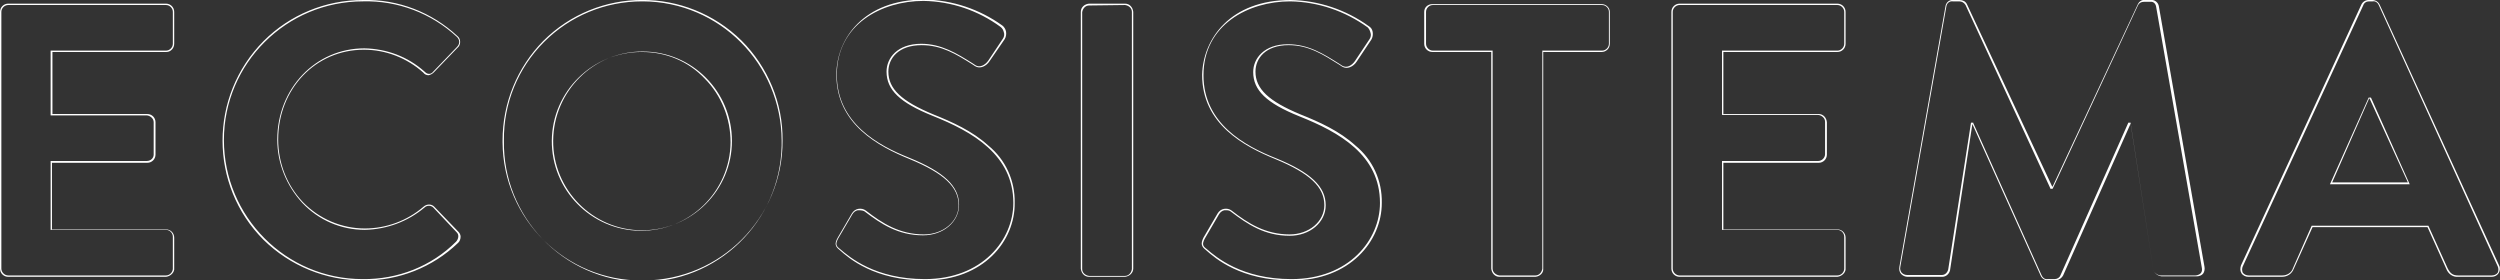 <?xml version="1.0" encoding="utf-8"?>
<!-- Generator: Adobe Illustrator 26.0.3, SVG Export Plug-In . SVG Version: 6.00 Build 0)  -->
<svg version="1.1" id="Capa_1" xmlns="http://www.w3.org/2000/svg" xmlns:xlink="http://www.w3.org/1999/xlink" x="0px" y="0px"
	 viewBox="0 0 548.2 61.5" style="enable-background:new 0 0 548.2 61.5;" xml:space="preserve">
<rect x="0" y="0" width="548.2" height="61.5" fill="#333333" stroke="none"/>
<style type="text/css">
	.st0{fill:#FFFFFF;}
</style>
<g id="Layer_2">
	<g id="Layer_1-2">
		<path class="st0" d="M450.6,61.5h-1.5c-0.7,0-1.3-0.4-1.6-1l-15-33.3l0,0l-4.9,32.1c-0.2,0.8-0.9,1.4-1.7,1.4h-7.6
			c-0.5,0-1-0.2-1.4-0.6c-0.4-0.4-0.5-1-0.4-1.6l0,0l10.1-57.1c0.1-0.8,0.8-1.5,1.7-1.4h1.4c0.7,0,1.3,0.3,1.6,0.9l18.7,40h0.1
			l18.7-40c0.3-0.6,0.9-1,1.5-0.9h1.4c0.8-0.1,1.6,0.6,1.7,1.4l10,57.1c0.1,0.5,0,1.1-0.3,1.5c-0.3,0.4-0.9,0.6-1.4,0.6h-7.7
			c-0.8-0.1-1.5-0.6-1.8-1.4l-5-32.1l0,0l-14.8,33.3C452,61.1,451.3,61.5,450.6,61.5z M432.2,26.9h0.5V27l15,33.4
			c0.2,0.5,0.7,0.9,1.3,0.8h1.5c0.6,0,1.1-0.3,1.3-0.8l14.9-33.5h0.5V27l5,32.2c0.2,0.6,0.8,1.1,1.5,1.2h7.7c0.4,0,0.9-0.2,1.2-0.5
			c0.3-0.4,0.3-0.8,0.2-1.3l-10-57.1c-0.1-0.7-0.6-1.2-1.3-1.1h-1.4c-0.6,0-1.1,0.3-1.3,0.8l-18.7,40.2h-0.5v-0.1L431,1.1
			c-0.3-0.5-0.8-0.8-1.4-0.8h-1.4c-0.7-0.1-1.3,0.4-1.4,1.1l-10.1,57.1c-0.1,0.5,0,0.9,0.3,1.3c0.3,0.3,0.7,0.5,1.2,0.5h7.6
			c0.7,0,1.2-0.5,1.4-1.2L432.2,26.9z M283.2,61.5c-11.1,0-16.7-4.8-18.8-6.7c-0.9-0.7-1.2-1.3-0.5-2.7l3.1-5.3
			c0.3-0.5,0.8-0.9,1.4-1c0.6-0.1,1.2,0,1.7,0.4c3.6,2.8,7.4,5.2,12.7,5.2c4.2,0,7.6-2.8,7.6-6.4c0-4-3.2-7-10.7-10.1
			c-6.9-2.8-16.1-7.7-16.1-18.5C263.8,8.5,269.8,0,283,0c6.1,0.1,12.1,2.1,17.1,5.7c0.5,0.3,0.8,0.7,0.9,1.3c0.1,0.6,0,1.2-0.3,1.7
			l-3.2,4.8c-0.7,1.1-2.1,1.8-3.2,1.1l-0.6-0.4c-3.5-2.2-6.7-4.3-11.1-4.3c-5.1,0-7.3,2.9-7.3,5.8c0,3.8,2.9,6.5,9.9,9.4
			c4,1.6,8.5,3.6,12,6.8c3.8,3.1,5.9,7.7,5.8,12.6C303,52.8,296.1,61.5,283.2,61.5L283.2,61.5z M268.9,46.1c-0.1,0-0.2,0-0.4,0
			c-0.5,0.1-0.9,0.4-1.2,0.9l-3.1,5.3c-0.7,1.3-0.4,1.7,0.4,2.3c2.1,1.8,7.7,6.6,18.6,6.6c12.6,0,19.4-8.6,19.4-16.7
			c0-10.5-8.9-15.5-17.7-19c-7.2-2.9-10.1-5.7-10.1-9.7c0-3,2.4-6.1,7.6-6.1c4.5,0,7.8,2.1,11.3,4.3l0.6,0.4c1,0.6,2.1,0,2.8-1
			l3.2-4.8c0.3-0.4,0.4-1,0.2-1.5c-0.1-0.4-0.3-0.8-0.6-1.1c-5-3.6-10.9-5.6-17-5.7c-9.1,0-19,5.1-19,16.2
			c0,10.6,9.1,15.5,15.9,18.2c7.6,3.1,10.9,6.2,10.9,10.3c0,3.8-3.5,6.7-7.9,6.7c-5.5,0-9.2-2.5-12.9-5.3
			C269.7,46.2,269.3,46.1,268.9,46.1z M202.9,61.5c-11.1,0-16.7-4.8-18.8-6.7c-0.9-0.7-1.2-1.3-0.4-2.7l3.1-5.3
			c0.3-0.5,0.8-0.9,1.4-1c0.6-0.1,1.2,0,1.7,0.4c3.6,2.8,7.4,5.2,12.7,5.2c4.2,0,7.6-2.8,7.6-6.4c0-4-3.2-7-10.7-10.1
			c-6.9-2.8-16.1-7.7-16.1-18.5c0-7.9,6-16.5,19.3-16.5c6.1,0.1,12.1,2.1,17.1,5.7c0.4,0.3,0.7,0.8,0.8,1.3c0.1,0.6,0,1.2-0.3,1.7
			l-3.3,4.8c-0.7,1.1-2.1,1.8-3.2,1.1l-0.6-0.4c-3.5-2.2-6.7-4.2-11.1-4.2c-5.1,0-7.3,2.9-7.3,5.8c0,3.8,2.9,6.5,9.9,9.4
			c4,1.6,8.5,3.6,12,6.8c3.8,3.1,5.9,7.7,5.8,12.6C222.6,52.8,215.7,61.5,202.9,61.5L202.9,61.5z M188.5,46.1c-0.1,0-0.2,0-0.4,0
			c-0.5,0.1-0.9,0.4-1.2,0.9l-3.1,5.3c-0.7,1.3-0.4,1.7,0.4,2.3c2.1,1.8,7.7,6.6,18.6,6.6c12.6,0,19.4-8.6,19.4-16.7
			c0-10.5-8.9-15.6-17.7-19.1c-7.2-2.9-10.1-5.7-10.1-9.7c0-3,2.4-6.1,7.6-6.1c4.4,0,7.8,2.1,11.3,4.3l0.6,0.4c0.9,0.6,2.1,0,2.8-1
			l3.2-4.8c0.3-0.4,0.4-1,0.2-1.5c-0.1-0.4-0.3-0.8-0.7-1.1c-4.9-3.6-10.8-5.6-16.9-5.7c-9.1,0-19,5.1-19,16.2
			c0,10.6,9.1,15.5,15.9,18.2c7.6,3.1,10.9,6.2,10.9,10.3c0,3.8-3.5,6.7-7.9,6.7c-5.5,0-9.2-2.5-12.9-5.3
			C189.3,46.2,188.9,46.1,188.5,46.1z M140.8,61.5C124,61.6,110.3,48,110.2,31.2c0-0.1,0-0.3,0-0.4c0-8.2,3.2-16,8.9-21.8
			c12-12,31.4-12,43.5-0.1c5.8,5.8,9.1,13.7,9,21.9c0.1,16.9-13.6,30.6-30.4,30.7C141,61.5,140.9,61.5,140.8,61.5z M140.8,0.3
			c-8.1,0-15.8,3.2-21.5,8.9c-5.7,5.7-8.9,13.5-8.8,21.6c-0.3,16.8,13.1,30.7,29.9,31c16.8,0.3,30.7-13.1,31-29.9c0-0.4,0-0.7,0-1.1
			C171.3,14,157.8,0.4,141,0.3C141,0.3,140.9,0.3,140.8,0.3z M79.6,61.5c-8.2,0-16-3.2-21.8-8.9c-12-12-12-31.5,0-43.6
			c5.8-5.8,13.6-9,21.8-9c7.7-0.2,15.1,2.7,20.7,7.9c0.4,0.3,0.6,0.8,0.6,1.3c0,0.5-0.2,1-0.6,1.3l-5.2,5.4
			c-0.3,0.3-0.7,0.5-1.1,0.6c-0.5,0-0.9-0.2-1.2-0.6c-3.6-3.2-8.2-5-13-5c-10.6,0-18.8,8.6-18.8,19.7c0,5.1,1.9,10,5.4,13.7
			C70,48,74.9,50.1,80,50.1c4.7,0,9.3-1.7,12.9-4.8c0.7-0.6,1.7-0.6,2.3,0l5.3,5.5c0.3,0.3,0.5,0.7,0.5,1.1c0,0.5-0.2,1.1-0.6,1.4
			C94.9,58.6,87.4,61.6,79.6,61.5z M79.6,0.3c-16.8,0-30.5,13.6-30.5,30.4s13.6,30.5,30.4,30.5c0,0,0,0,0,0
			c7.7,0.1,15.1-2.8,20.5-8.2c0.3-0.3,0.5-0.8,0.5-1.2c0-0.3-0.1-0.6-0.4-0.9L95,45.5c-0.5-0.5-1.4-0.5-1.9,0
			c-3.7,3.1-8.3,4.8-13.1,4.9c-5.2,0-10.1-2.1-13.7-5.9c-3.5-3.8-5.5-8.7-5.5-13.9c0-11.2,8.4-20,19.1-20c4.9,0.1,9.5,1.8,13.2,5.1
			c0.3,0.3,0.6,0.5,1,0.5c0.3,0,0.7-0.2,0.9-0.5l5.2-5.4c0.3-0.3,0.5-0.7,0.5-1.1c0-0.4-0.2-0.8-0.5-1.1C94.6,2.9,87.2,0.1,79.6,0.3
			z M546.4,60.7H539c-1.2,0.1-2.2-0.7-2.6-1.8l-4.1-9.1h-25.2l-4.1,9.1c-0.4,1.1-1.4,1.8-2.6,1.8H493c-0.6,0-1.2-0.3-1.5-0.8
			c-0.3-0.5-0.3-1.1-0.1-1.7L517.8,1c0.3-0.6,0.9-1,1.6-1h0.8c0.7,0,1.3,0.4,1.6,1L548,58.2c0.3,0.5,0.2,1.2-0.1,1.7
			C547.6,60.4,547,60.7,546.4,60.7z M506.9,49.5h25.6l4.2,9.3c0.6,1.2,1.2,1.6,2.3,1.6h7.4c0.5,0,1-0.2,1.3-0.6c0.2-0.4,0.2-1,0-1.4
			L521.6,1.1c-0.2-0.5-0.7-0.9-1.3-0.8h-0.8c-0.6,0-1.1,0.3-1.3,0.9l-26.4,57.2c-0.2,0.4-0.2,1,0,1.4c0.3,0.4,0.8,0.6,1.3,0.6h7.4
			c1,0,2-0.6,2.3-1.6L506.9,49.5z M402.9,60.7h-34.6c-1,0-1.8-0.8-1.8-1.8V2.6c0-1,0.8-1.8,1.8-1.8c0,0,0,0,0,0h34.6
			c1,0,1.8,0.8,1.8,1.8v7c0,1-0.8,1.8-1.8,1.8h-25V25h20.9c1,0,1.7,0.8,1.8,1.8v7.1c0,1-0.8,1.8-1.8,1.8l0,0h-20.9v14.6h25
			c1,0,1.8,0.8,1.8,1.8v7C404.6,59.9,403.8,60.6,402.9,60.7L402.9,60.7z M368.3,1.1c-0.8,0-1.5,0.7-1.5,1.5v56.3
			c0,0.8,0.7,1.5,1.5,1.5l0,0h34.6c0.8,0,1.5-0.7,1.5-1.5c0,0,0,0,0,0v-7c0-0.8-0.7-1.5-1.5-1.5l0,0h-25.3V35.3h21.1
			c0.8,0,1.5-0.7,1.5-1.5v-7.1c0-0.8-0.7-1.4-1.5-1.5h-21.1V11.1h25.3c0.8,0,1.5-0.7,1.5-1.5v0v-7c0-0.8-0.7-1.5-1.5-1.5L368.3,1.1z
			 M336.7,60.7h-7.9c-1,0-1.7-0.8-1.8-1.8V11.4h-12.9c-1,0-1.8-0.8-1.8-1.8v-7c0-1,0.8-1.7,1.8-1.7h37.1c1,0,1.8,0.8,1.8,1.7
			c0,0,0,0,0,0v7c0,1-0.8,1.8-1.8,1.8h-12.8v47.5C338.5,59.8,337.7,60.6,336.7,60.7z M314.2,1.1c-0.8,0-1.5,0.7-1.5,1.5v7
			c0,0.8,0.7,1.5,1.5,1.5l0,0h13.1v47.8c0,0.8,0.7,1.4,1.5,1.5h7.9c0.8,0,1.4-0.7,1.5-1.5V11.1h13.1c0.8,0,1.5-0.7,1.5-1.5v0v-7
			c0-0.8-0.7-1.5-1.5-1.5L314.2,1.1z M246.7,60.7h-7.9c-1,0-1.7-0.8-1.8-1.8V2.6c0-1,0.8-1.7,1.8-1.8h7.9c1,0,1.7,0.8,1.8,1.8v56.3
			C248.5,59.8,247.7,60.6,246.7,60.7L246.7,60.7z M238.8,1.2c-0.8,0-1.4,0.7-1.5,1.5v56.3c0,0.8,0.7,1.4,1.5,1.5h7.9
			c0.8,0,1.4-0.7,1.5-1.5V2.6c0-0.8-0.7-1.4-1.5-1.5L238.8,1.2z M36.4,60.7H1.8c-1,0-1.8-0.8-1.8-1.8c0,0,0,0,0,0V2.6
			c0-1,0.8-1.8,1.8-1.8c0,0,0,0,0,0h34.6c1,0,1.8,0.8,1.8,1.8v7c0,1-0.8,1.8-1.7,1.8c0,0,0,0,0,0h-25V25h20.8c1,0,1.8,0.8,1.8,1.8
			v7.1c0,1-0.8,1.8-1.8,1.8c0,0,0,0,0,0H11.4v14.6h25c1,0,1.8,0.8,1.8,1.8c0,0,0,0,0,0v7C38.1,59.9,37.3,60.6,36.4,60.7z M1.8,1.1
			C1,1.1,0.3,1.8,0.3,2.6v56.3c0,0.8,0.7,1.5,1.5,1.5c0,0,0,0,0,0h34.6c0.8,0,1.5-0.7,1.5-1.5c0,0,0,0,0,0v-7c0-0.8-0.7-1.5-1.5-1.5
			c0,0,0,0,0,0H11.1V35.3h21.1c0.8,0,1.5-0.6,1.5-1.4c0,0,0,0,0,0v-7.1c0-0.8-0.7-1.4-1.5-1.5H11.1V11.1h25.3c0.8,0,1.5-0.7,1.5-1.5
			v0v-7c0-0.8-0.7-1.5-1.5-1.5L1.8,1.1z M140.8,50.5c-10.8,0-19.6-8.9-19.5-19.7s8.9-19.6,19.7-19.5c10.8,0,19.5,8.8,19.5,19.6
			C160.5,41.7,151.7,50.5,140.8,50.5L140.8,50.5z M140.8,11.4c-10.8-0.1-19.7,8.6-19.8,19.4c-0.1,10.8,8.6,19.7,19.4,19.8
			c10.8,0.1,19.7-8.6,19.8-19.4c0-5.2-2-10.3-5.7-14C150.9,13.4,146,11.4,140.8,11.4L140.8,11.4z M528.4,40.4h-17.5l0.1-0.2
			l8.4-18.8h0.5L528.4,40.4z M511.4,40H528l-8.4-18.4h-0.1L511.4,40z"/>
	</g>
</g>
</svg>

